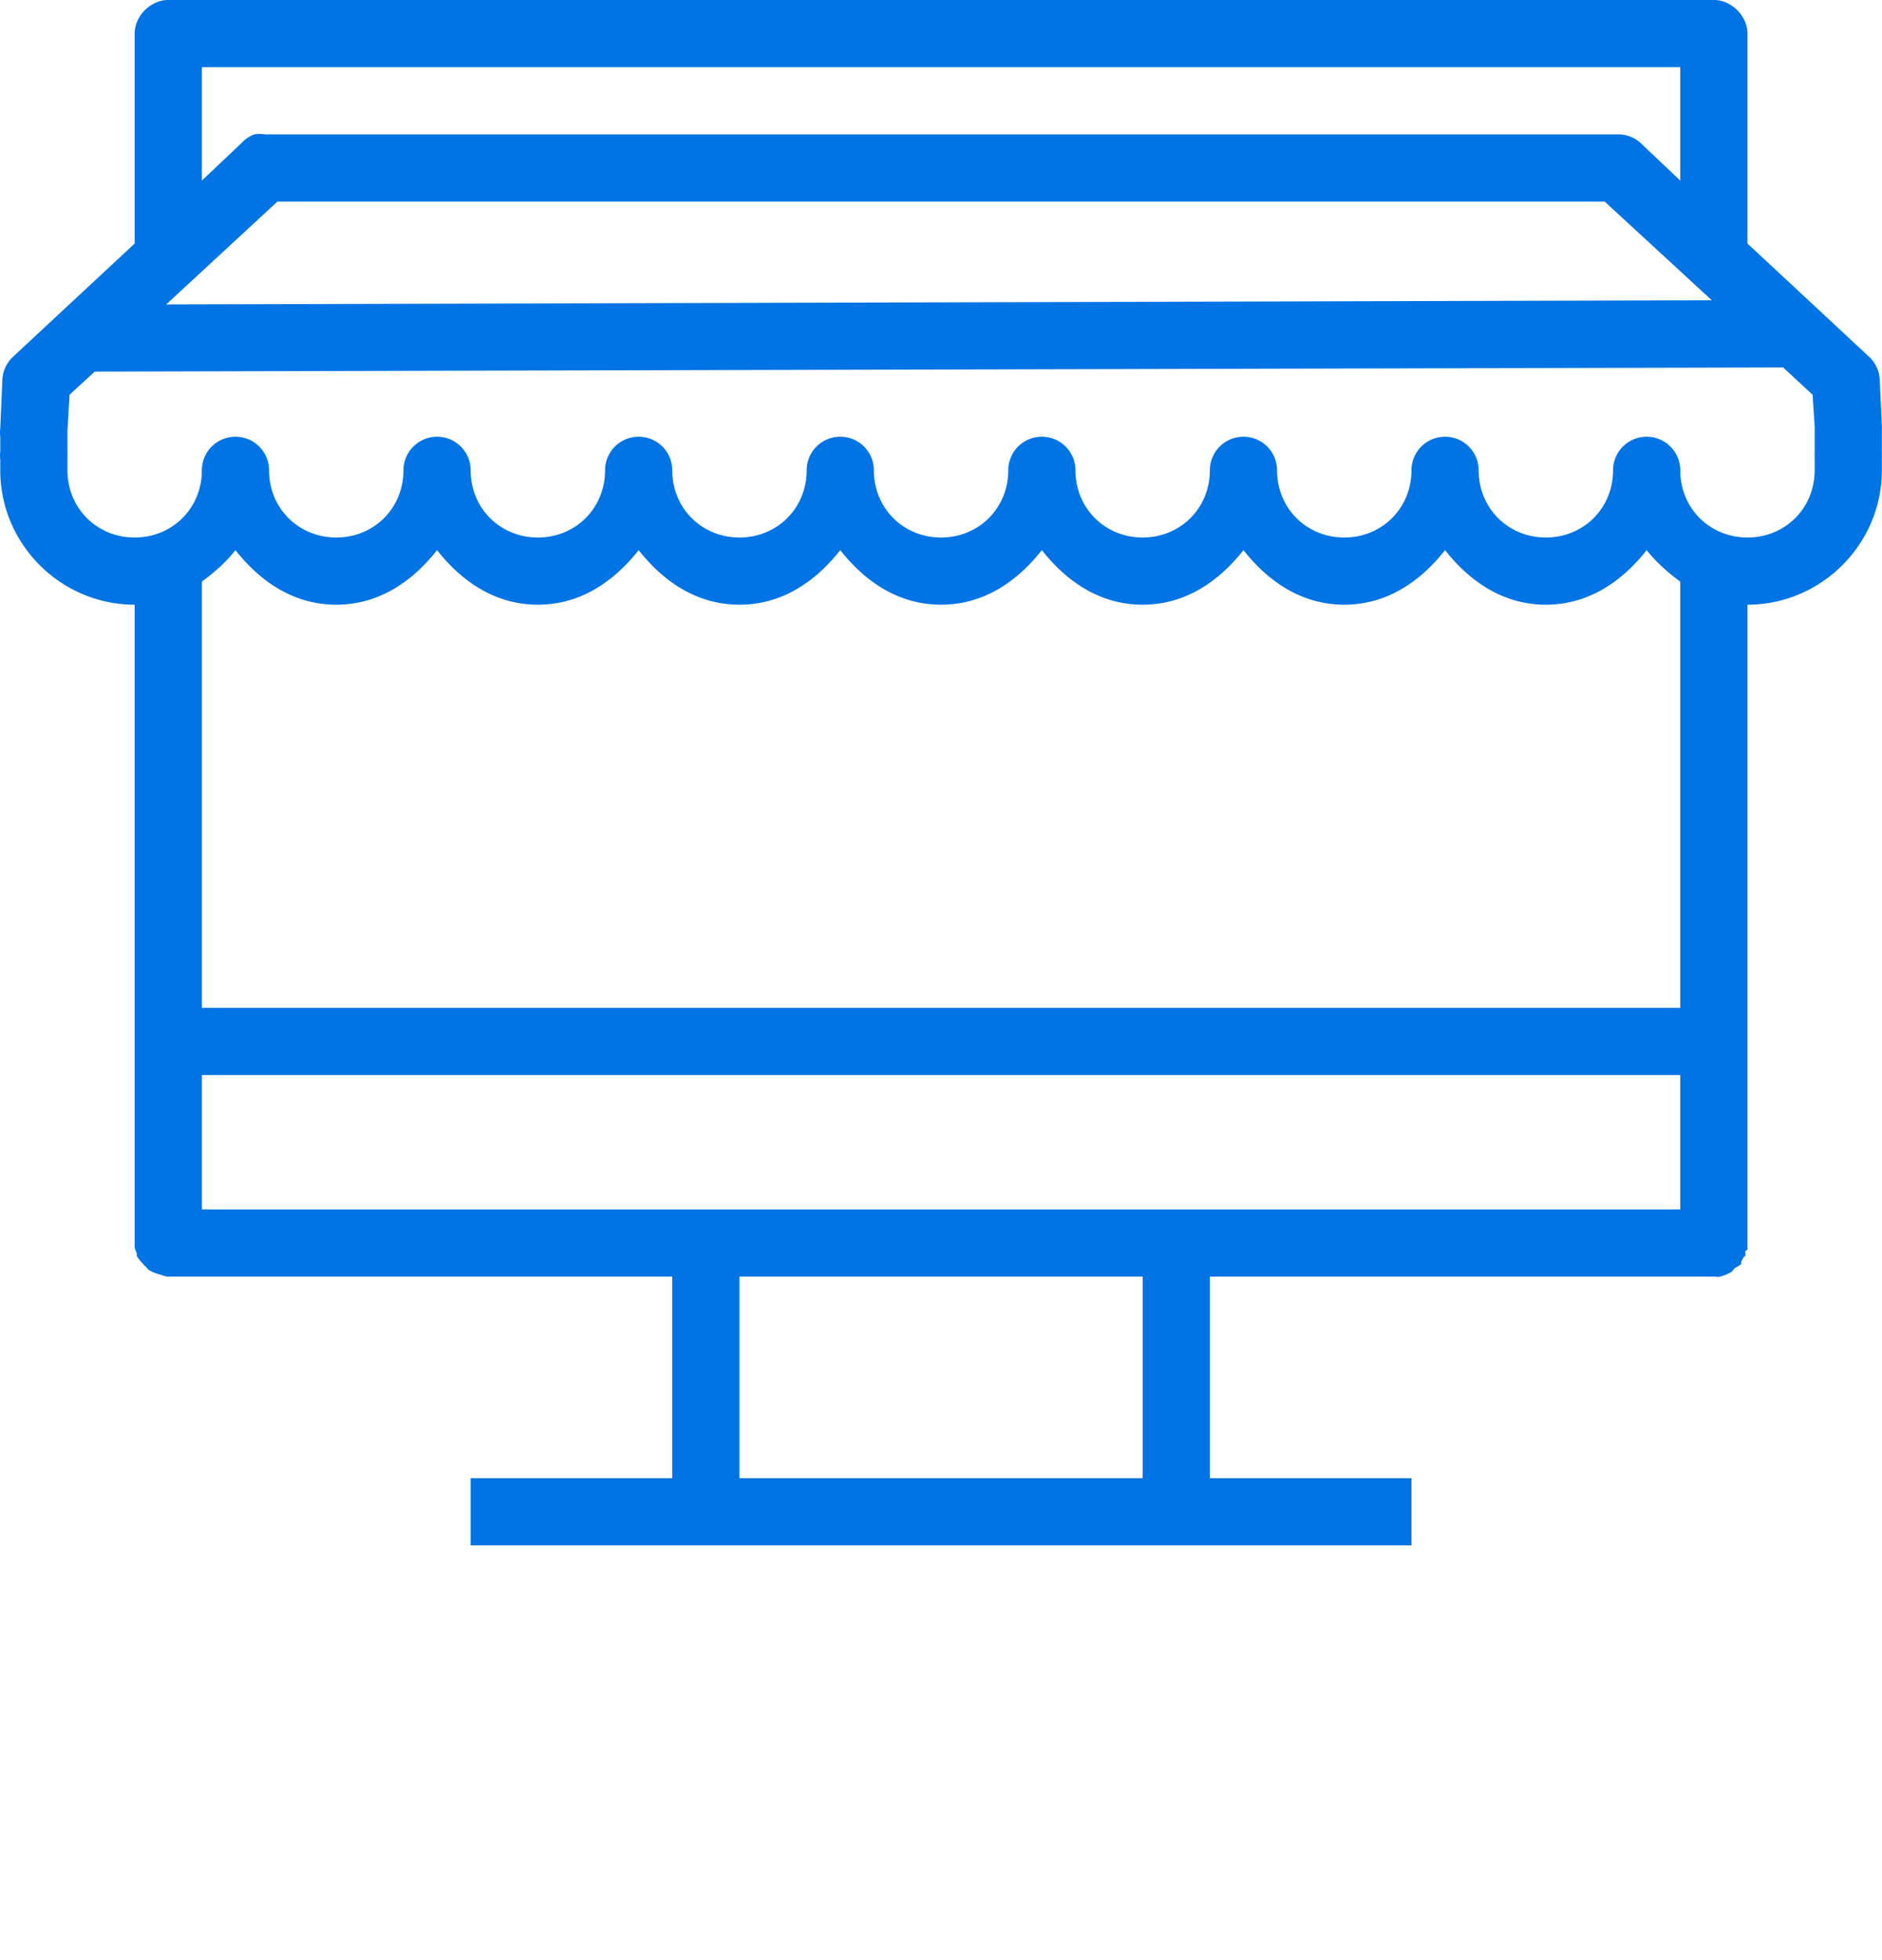 <svg width="150" height="156.253" viewBox="0 0 150 156.253" class="css-1j8o68f">
  <defs id="SvgjsDefs1399"></defs>
  <g id="SvgjsG1400" featurekey="e7LhAk-0"
    transform="matrix(5.356,0,0,5.356,-10.691,-21.425)" fill="#0074e4">
    <g xmlns="http://www.w3.org/2000/svg" transform="translate(0,-1020.362)">
      <path
        style="text-indent:0;text-transform:none;direction:ltr;block-progression:tb;baseline-shift:baseline;color:;enable-background:accumulate;"
        d="M 4.5 4 C 4.238 4 4 4.238 4 4.5 L 4 6.062 L 4 7.625 L 2.188 9.312 A 0.5 0.5 0 0 0 2.031 9.656 L 2 10.375 A 0.5 0.5 0 0 0 2 10.5 L 2 10.719 A 0.5 0.5 0 0 0 2 10.844 L 2 11 C 2 12.099 2.901 13 4 13 L 4 13.5 L 4 22.5 C 4 22.517 3.998 22.546 4 22.562 C 4.003 22.596 4.021 22.624 4.031 22.656 C 4.036 22.672 4.025 22.672 4.031 22.688 C 4.051 22.733 4.093 22.774 4.125 22.812 C 4.136 22.826 4.144 22.832 4.156 22.844 C 4.18 22.867 4.191 22.888 4.219 22.906 C 4.261 22.933 4.327 22.956 4.375 22.969 C 4.418 22.981 4.455 23 4.5 23 L 12 23 L 12 26 L 9 26 L 9 27 L 12.406 27 L 19.594 27 L 23 27 L 23 26 L 20 26 L 20 23 L 27.5 23 C 27.533 23 27.561 23.01 27.594 23 C 27.627 22.99 27.657 22.982 27.688 22.969 C 27.703 22.959 27.735 22.945 27.75 22.938 C 27.779 22.922 27.787 22.897 27.812 22.875 C 27.838 22.854 27.885 22.838 27.906 22.812 C 27.916 22.799 27.898 22.795 27.906 22.781 C 27.915 22.767 27.93 22.734 27.938 22.719 C 27.945 22.704 27.962 22.703 27.969 22.688 C 27.975 22.672 27.964 22.641 27.969 22.625 C 27.973 22.609 27.998 22.61 28 22.594 C 28.003 22.578 27.999 22.547 28 22.531 C 28.001 22.519 28 22.512 28 22.5 L 28 13.5 L 28 13 C 29.099 13 30 12.099 30 11 L 30 10.844 L 30 10.781 A 0.5 0.5 0 0 0 30 10.719 L 30 10.438 L 30 10.406 A 0.5 0.5 0 0 0 30 10.344 L 29.969 9.656 A 0.5 0.5 0 0 0 29.812 9.312 L 28 7.625 L 28 4.5 C 28 4.238 27.762 4 27.5 4 L 20.625 4 L 18.156 4 L 4.5 4 z M 5 5 L 18.156 5 L 20.625 5 L 27 5 L 27 6.688 L 26.406 6.125 A 0.5 0.5 0 0 0 26.062 6 L 15.062 6 L 14.938 6 L 13.594 6 L 5.938 6 A 0.5 0.5 0 0 0 5.781 6 A 0.5 0.5 0 0 0 5.594 6.125 L 5 6.688 L 5 5.969 L 5 5 z M 6.125 7 L 13.719 7 L 14.938 7 L 15 7 L 25.875 7 L 27.469 8.469 L 4.469 8.531 L 6.125 7 z M 28.531 9.469 L 28.969 9.875 L 29 10.344 A 0.5 0.5 0 0 0 29 10.375 L 29 10.438 L 29 10.719 L 29 10.75 A 0.5 0.5 0 0 0 29 10.812 L 29 10.844 L 29 11 C 29 11.563 28.563 12 28 12 C 27.437 12 27 11.563 27 11 A 0.5 0.5 0 0 0 26.5 10.5 A 0.5 0.5 0 0 0 26 11 C 26 11.563 25.563 12 25 12 C 24.437 12 24 11.563 24 11 A 0.5 0.5 0 0 0 23.5 10.5 A 0.5 0.5 0 0 0 23 11 C 23 11.563 22.563 12 22 12 C 21.437 12 21 11.563 21 11 A 0.5 0.5 0 0 0 20.5 10.5 A 0.5 0.5 0 0 0 20 11 C 20 11.563 19.563 12 19 12 C 18.437 12 18 11.563 18 11 A 0.5 0.5 0 0 0 17.5 10.5 A 0.5 0.5 0 0 0 17 11 C 17 11.563 16.563 12 16 12 C 15.437 12 15 11.563 15 11 A 0.5 0.5 0 0 0 14.5 10.5 A 0.5 0.5 0 0 0 14 11 C 14 11.563 13.563 12 13 12 C 12.437 12 12 11.563 12 11 A 0.5 0.5 0 0 0 11.5 10.5 A 0.5 0.5 0 0 0 11 11 C 11 11.563 10.563 12 10 12 C 9.437 12 9 11.563 9 11 A 0.5 0.5 0 0 0 8 11 C 8 11.563 7.563 12 7 12 C 6.437 12 6 11.563 6 11 A 0.5 0.5 0 0 0 5.5 10.5 A 0.5 0.5 0 0 0 5 11 C 5 11.563 4.563 12 4 12 C 3.437 12 3 11.563 3 11 L 3 10.844 L 3 10.812 A 0.5 0.5 0 0 0 3 10.75 L 3 10.719 L 3 10.5 L 3 10.406 L 3.031 9.875 L 3.406 9.531 L 28.531 9.469 z M 5.5 12.188 C 5.867 12.654 6.365 13 7 13 C 7.635 13 8.133 12.654 8.5 12.188 C 8.867 12.654 9.365 13 10 13 C 10.635 13 11.133 12.654 11.5 12.188 C 11.867 12.654 12.365 13 13 13 C 13.635 13 14.133 12.654 14.5 12.188 C 14.867 12.654 15.365 13 16 13 C 16.635 13 17.133 12.654 17.5 12.188 C 17.867 12.654 18.365 13 19 13 C 19.635 13 20.133 12.654 20.5 12.188 C 20.867 12.654 21.365 13 22 13 C 22.635 13 23.133 12.654 23.5 12.188 C 23.867 12.654 24.365 13 25 13 C 25.635 13 26.133 12.654 26.5 12.188 C 26.64 12.366 26.821 12.526 27 12.656 L 27 13 L 27 19 L 5 19 L 5 13.5 L 5 13 L 5 12.656 C 5.179 12.526 5.36 12.366 5.5 12.188 z M 5 20 L 27 20 L 27 22 L 5 22 L 5 20 z M 13 23 L 19 23 L 19 26 L 13 26 L 13 23 z "
        transform="translate(-5e-7,1020.362)" fill="#0074e4" fill-opacity="1" fill-rule="nonzero" stroke="none"
        visibility="visible" display="inline" overflow="visible"></path>
    </g>
  </g>
</svg>